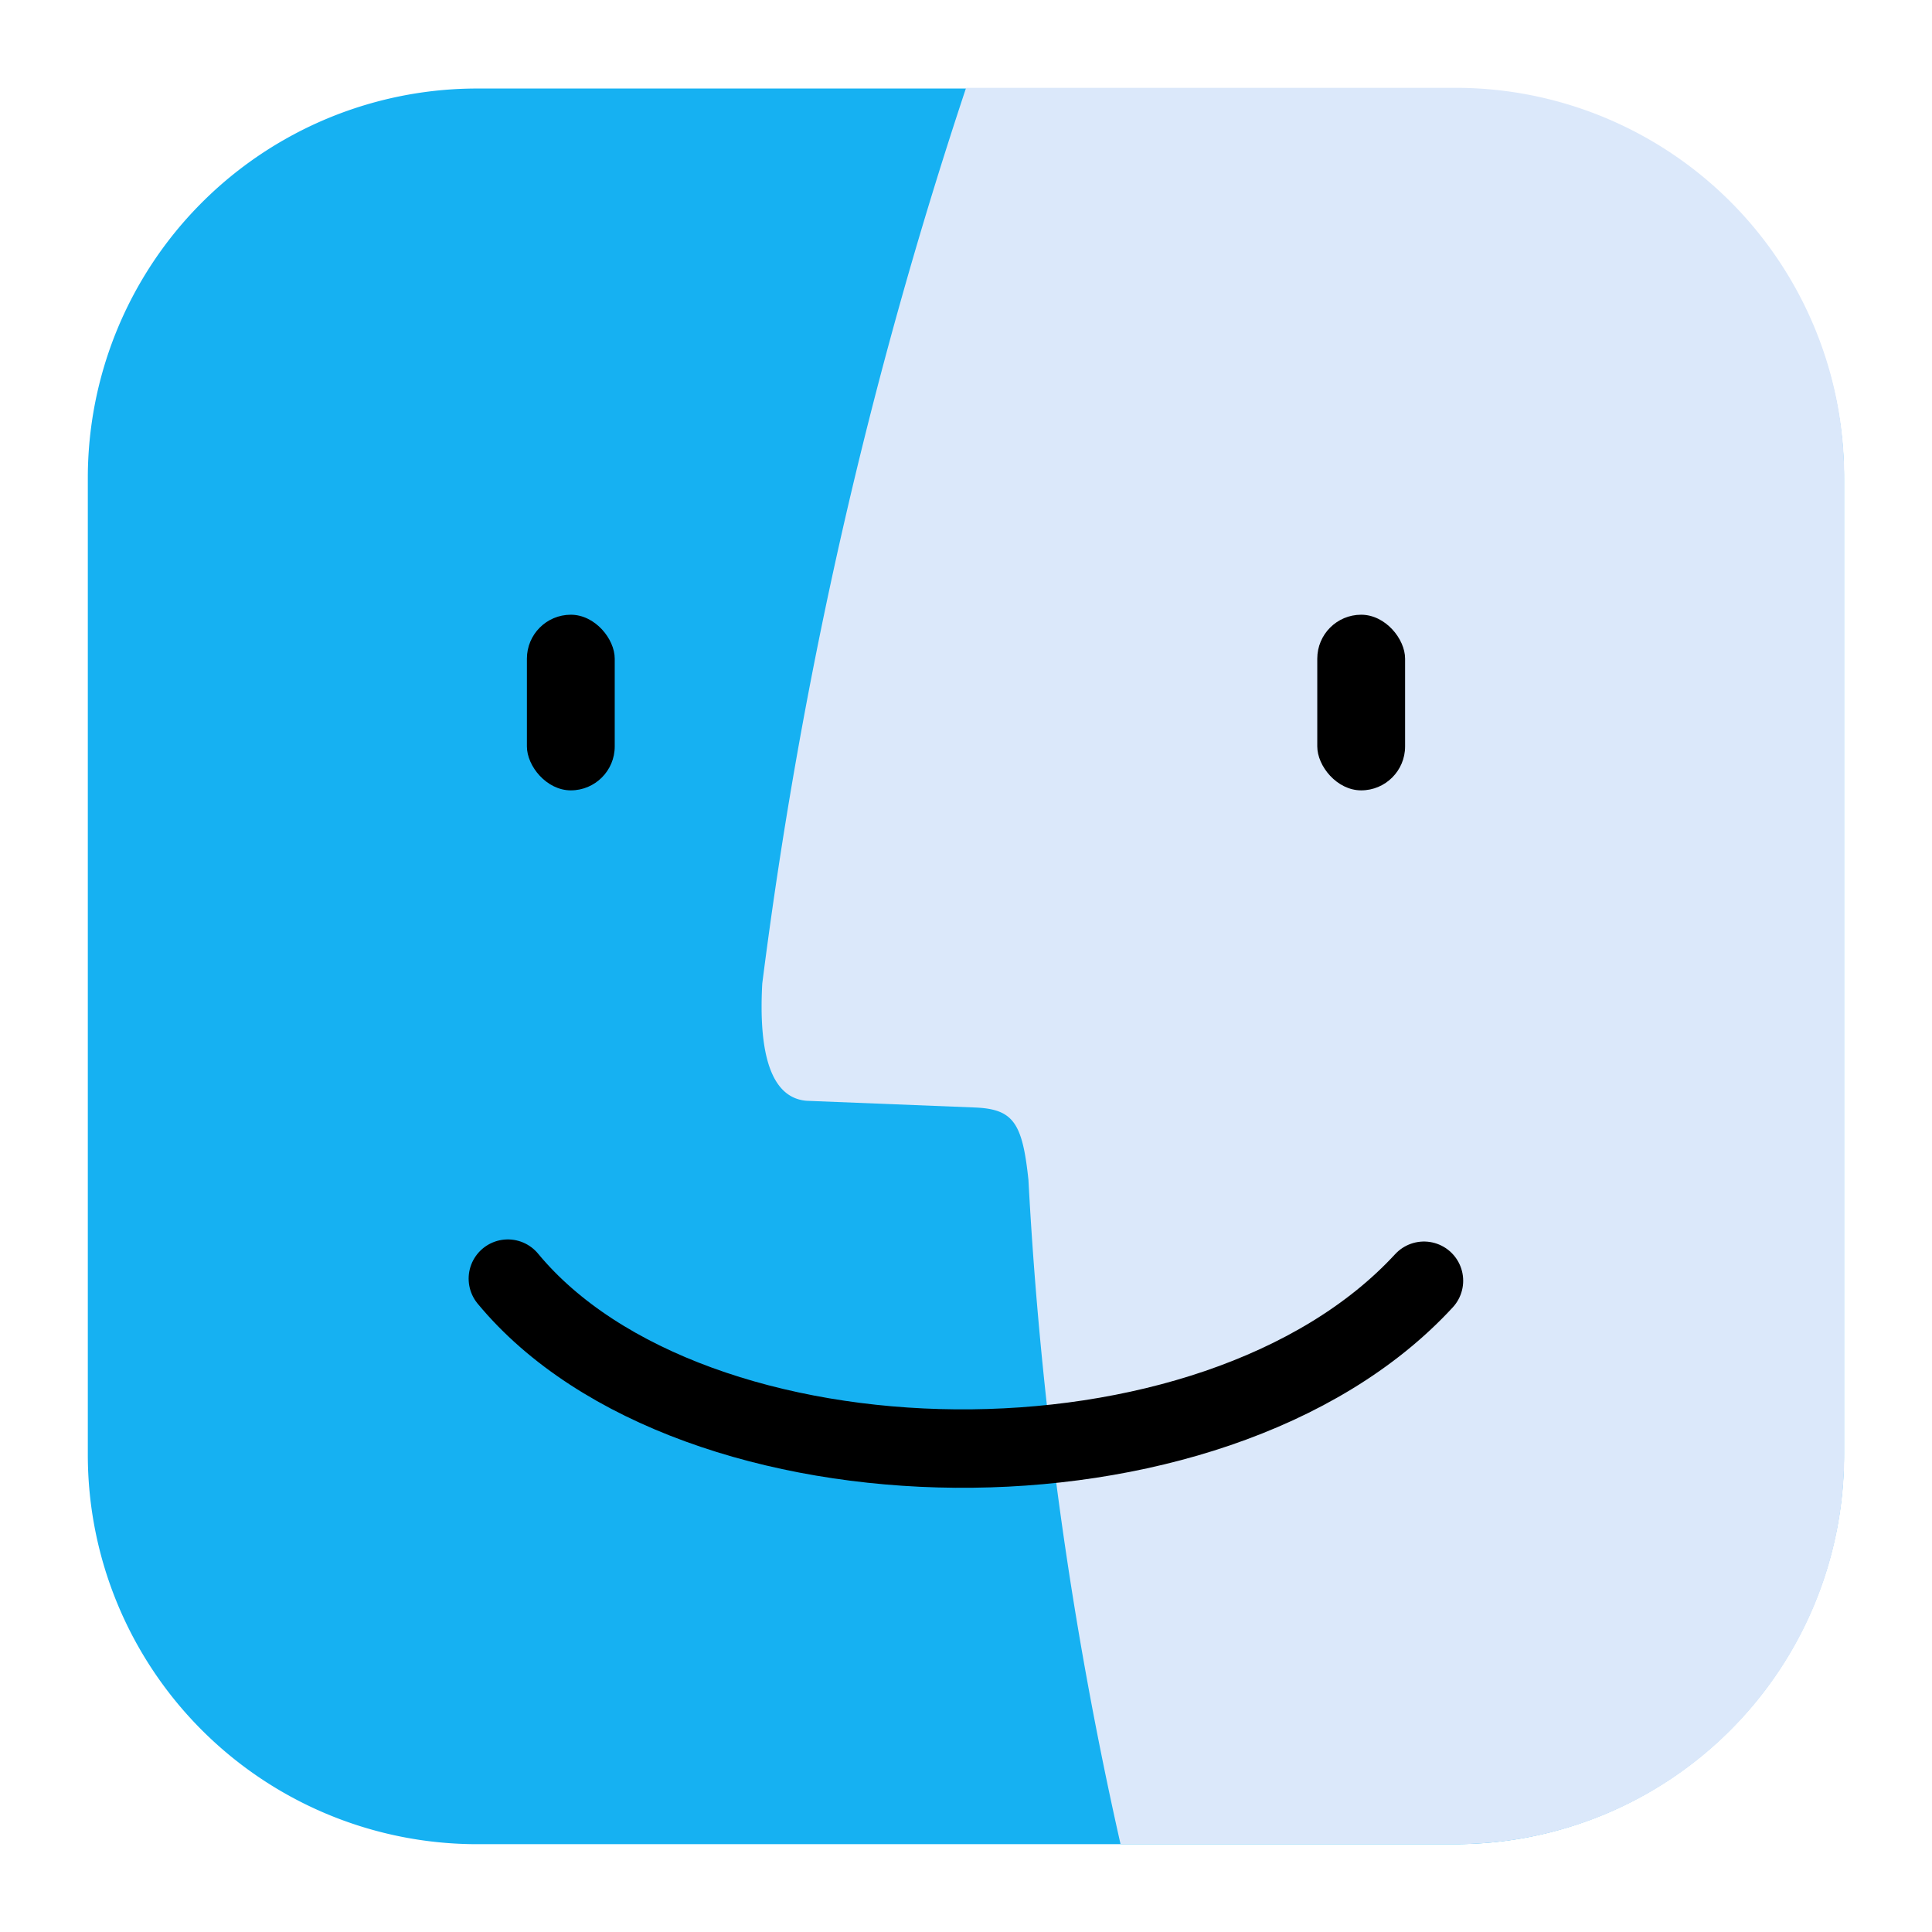 <svg height="22px" width="22px" id="svg6" xmlns="http://www.w3.org/2000/svg" viewBox="0 0 22 22"><defs><style>.cls-1{fill:#16b1f2;}.cls-2{fill:#dbe8fa;}.cls-3,.cls-4{fill:none;}.cls-3{stroke:#000;stroke-linecap:round;stroke-miterlimit:15.118;stroke-width:0.893px;}</style></defs><g id="layer1"><path id="rect849" class="cls-1" d="M5.434,1.008h11.13a4.434,4.434,0,0,1,4.434,4.434V16.567A4.433,4.433,0,0,1,16.565,21H5.434A4.434,4.434,0,0,1,1,16.566V5.442a4.434,4.434,0,0,1,4.434-4.434Z"/><path id="path2191" class="cls-2" d="M11.001,1H16.566A4.425,4.425,0,0,1,21,5.434v11.131A4.425,4.425,0,0,1,16.566,21H12.76a45.243,45.243,0,0,1-1.049-7.564c-.069-.654-.172-.808-.616-.825l-1.909-.076C8.7,12.497,8.648,11.788,8.68,11.2A53.778,53.778,0,0,1,11.001,1Z"/><g id="g2341"><path id="path2336" class="cls-3" d="M5.783,14.56c2.085,2.52,8.03,2.632,10.432.024"/></g></g><rect class="cls-4" width="22" height="22"/><rect x="6" y="7" width="1" height="2" rx="0.5"/><rect x="15" y="7" width="1" height="2" rx="0.5"/></svg>